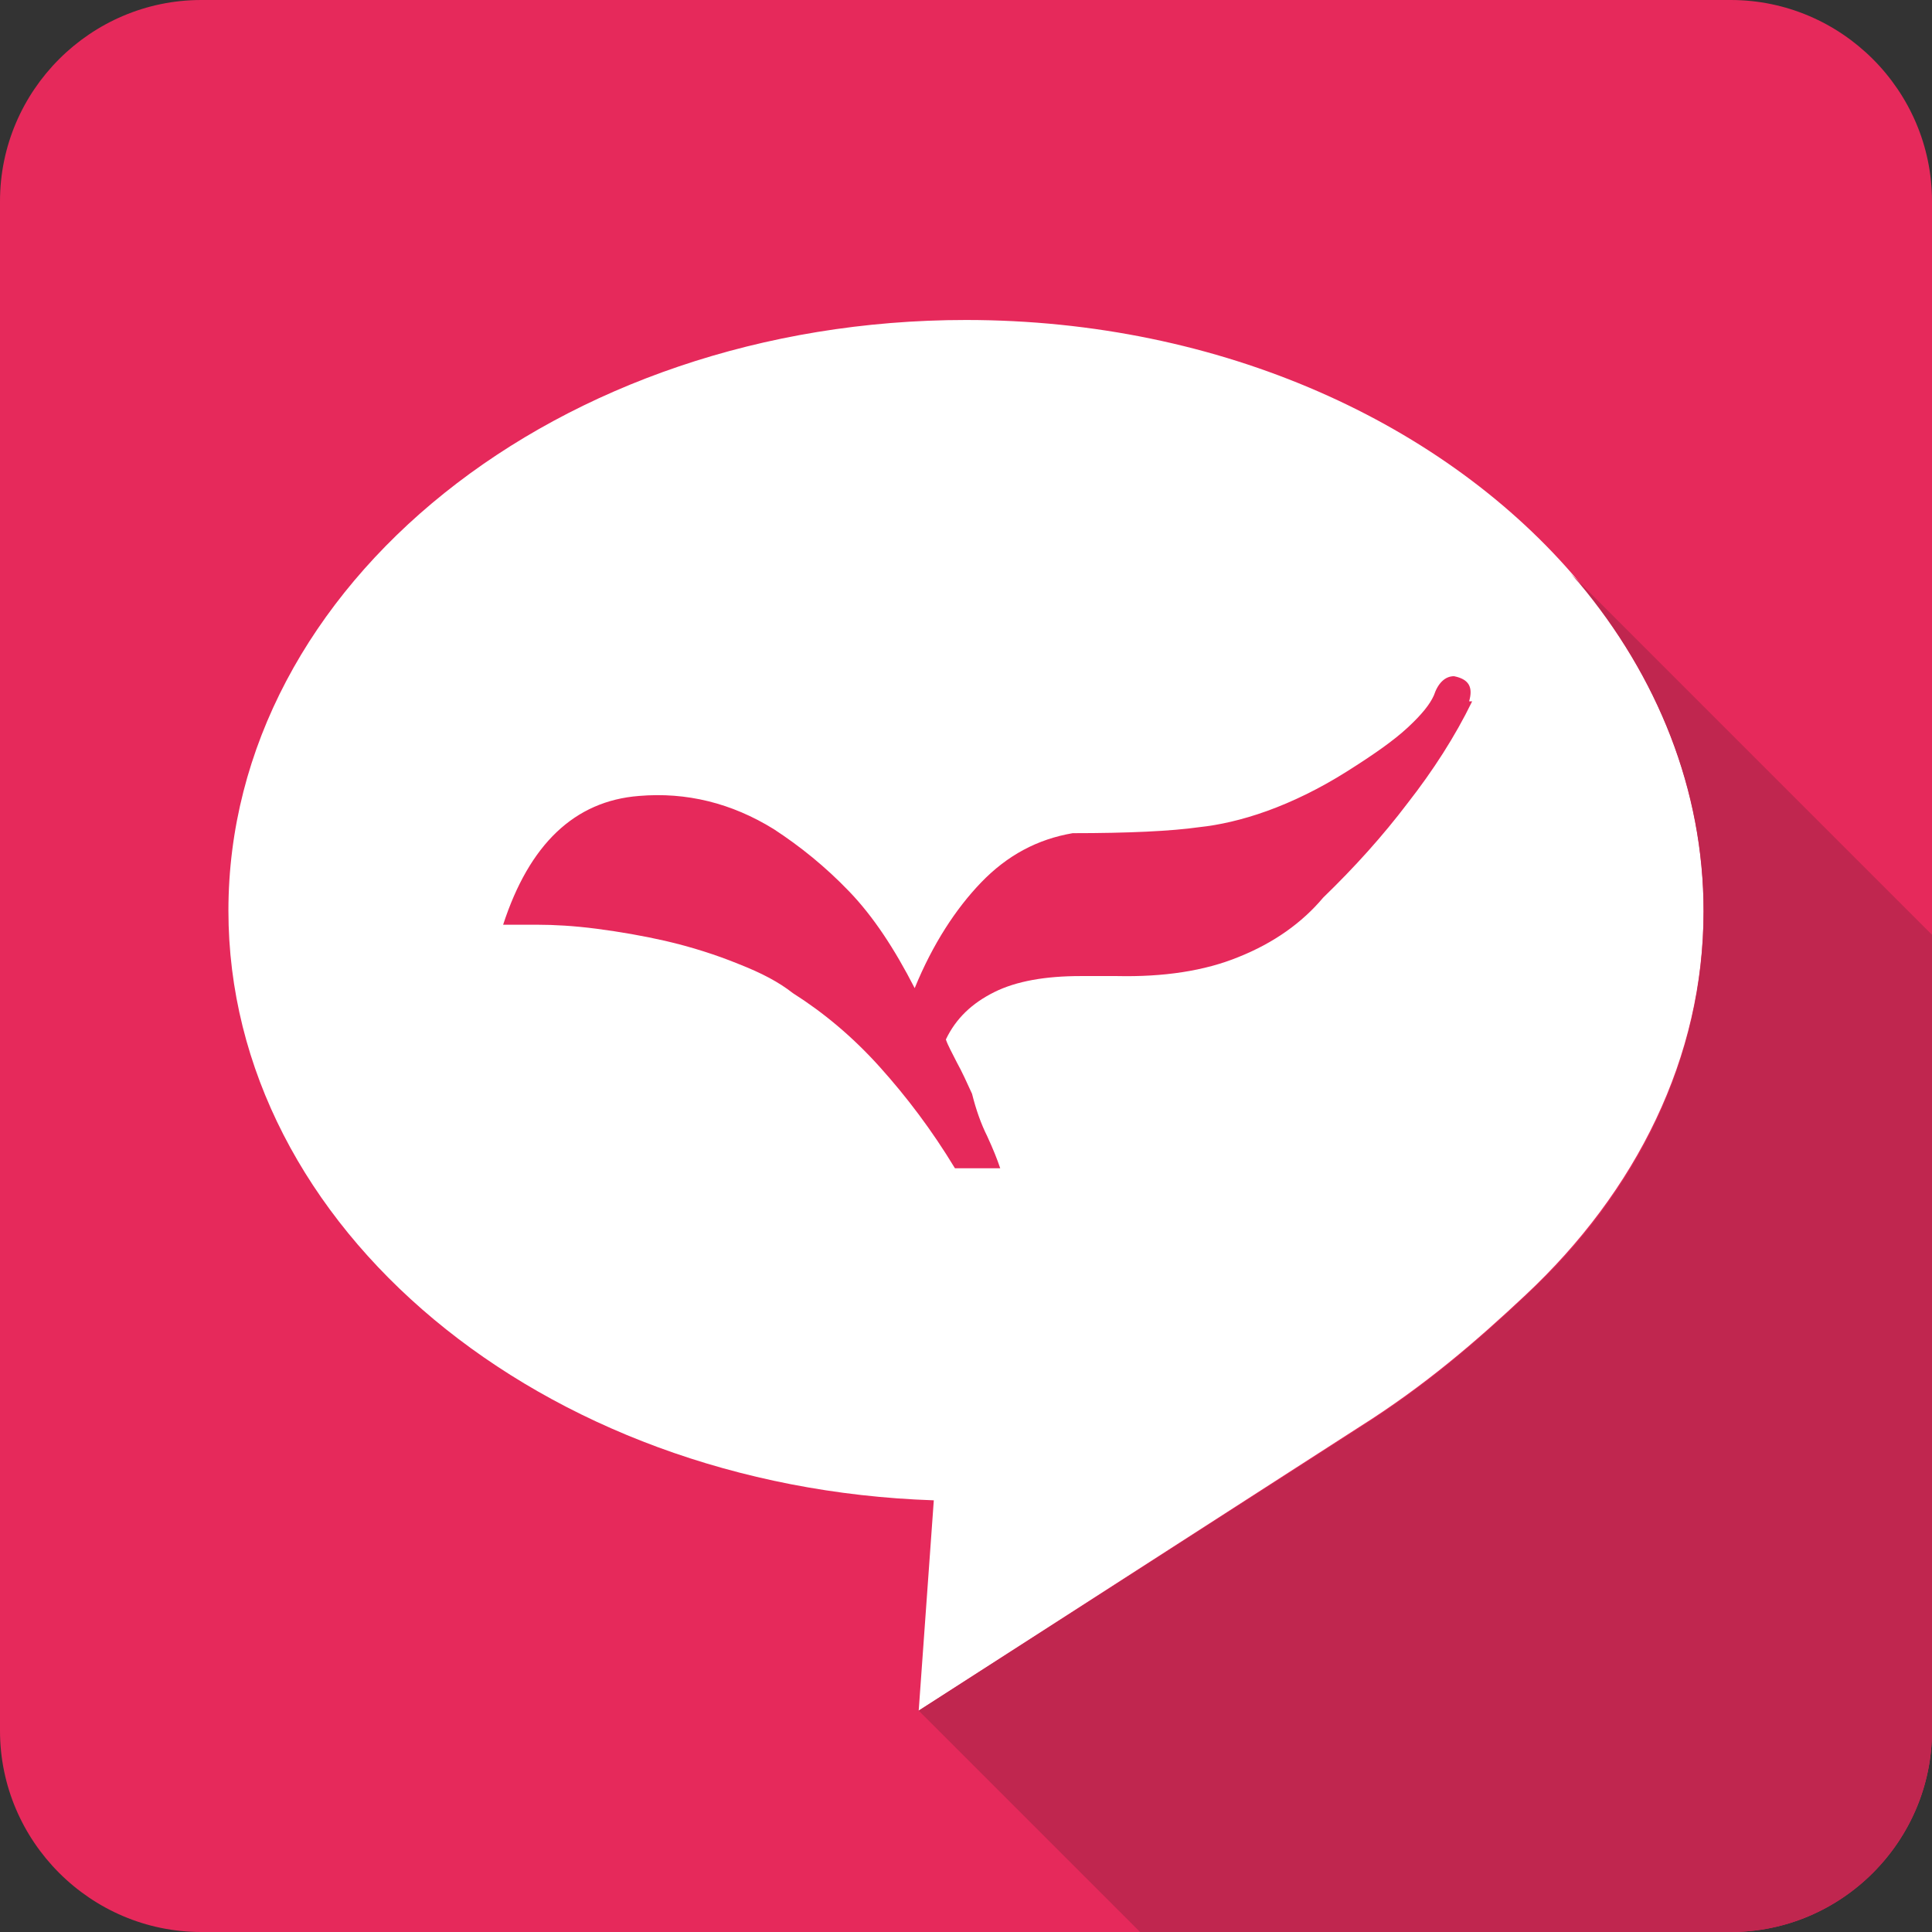 <?xml version="1.0" encoding="utf-8"?>
<!-- Generator: Adobe Illustrator 19.0.0, SVG Export Plug-In . SVG Version: 6.00 Build 0)  -->
<svg version="1.1" id="Layer_1" xmlns="http://www.w3.org/2000/svg" xmlns:xlink="http://www.w3.org/1999/xlink" x="0px" y="0px"
	 viewBox="0 0 192 192" style="enable-background:new 0 0 192 192;" xml:space="preserve">
<rect x="0" y="0" width="192" height="192" fill="#333333" stroke="none"/>
<style type="text/css">
	.st0{fill:#E6295B;}
	.st1{fill:#FFFFFF;}
	.st2{fill:#C0264F;}
</style>
<path id="XMLID_17_" class="st0" d="M192,172c0,11-9,20-20,20H20c-11,0-20-9-20-20V20C0,9,9,0,20,0h152c11,0,20,9,20,20V172z"/>
<path id="XMLID_19_" class="st1" d="M151.6,128.7L151.6,128.7L151.6,128.7c11-10.3,17.7-23.6,17.7-38.2c0-12.1-4.6-23.3-12.4-32.7
	c-13.2-15.7-35.5-26-60.9-26c-40.5,0-73.3,26.3-73.3,58.7c0,31.5,31.1,57.3,70.1,58.6L91.3,170l43.8-28.2
	C141.6,137.7,146.7,133.3,151.6,128.7"/>
<path id="XMLID_3_" class="st0" d="M63.5,79.1c4.7-0.4,9.2,0.7,13.4,3.3c2.6,1.7,5.1,3.7,7.5,6.2c2.4,2.5,4.5,5.7,6.5,9.6
	c1.8-4.4,4.1-7.9,6.6-10.5c2.6-2.7,5.6-4.3,9.1-4.9c5.5,0,9.8-0.2,12.6-0.6c1.9-0.2,4.2-0.7,6.7-1.6c2.5-0.9,5.2-2.2,7.9-3.9
	c2.7-1.7,4.7-3.1,6.1-4.4c1.4-1.3,2.2-2.3,2.6-3.2c0.4-1.2,1.1-1.9,2-1.9c1.5,0.3,1.9,1.1,1.5,2.5h0.3c-1.7,3.5-3.9,6.9-6.4,10.1
	c-2.5,3.3-5.3,6.4-8.4,9.4c-2.1,2.5-4.9,4.5-8.4,5.9c-3.4,1.4-7.5,2-12.1,1.9h-3.6c-3.5,0-6.4,0.5-8.6,1.6c-2.2,1.1-3.8,2.6-4.8,4.7
	c0.2,0.6,0.6,1.3,1.1,2.3c0.5,0.9,1,2,1.5,3.1c0.4,1.6,0.9,3,1.5,4.2c0.6,1.3,1,2.3,1.3,3.2h-4.5c-2.3-3.8-4.8-7.1-7.5-10.1
	c-2.7-3-5.6-5.4-8.6-7.3c-1.4-1.1-3.1-2-5.4-2.9c-2.2-0.9-4.7-1.7-7.3-2.3c-2.2-0.5-4.5-0.9-6.8-1.2c-2.3-0.3-4.3-0.4-5.8-0.4H50
	C52.6,83.9,57.1,79.6,63.5,79.1"/>
<path id="XMLID_11_" class="st2" d="M192,172V92.9l-36-36c0.3,0.3,0.6,0.7,0.9,1c7.8,9.3,12.4,20.6,12.4,32.7
	c0,14.6-6.6,27.9-17.6,38.1h0l-0.1,0.1c-4.9,4.6-10,9-16.5,13.1L91.3,170l0,0l22,22H172C183,192,192,183,192,172z"/>
</svg>

